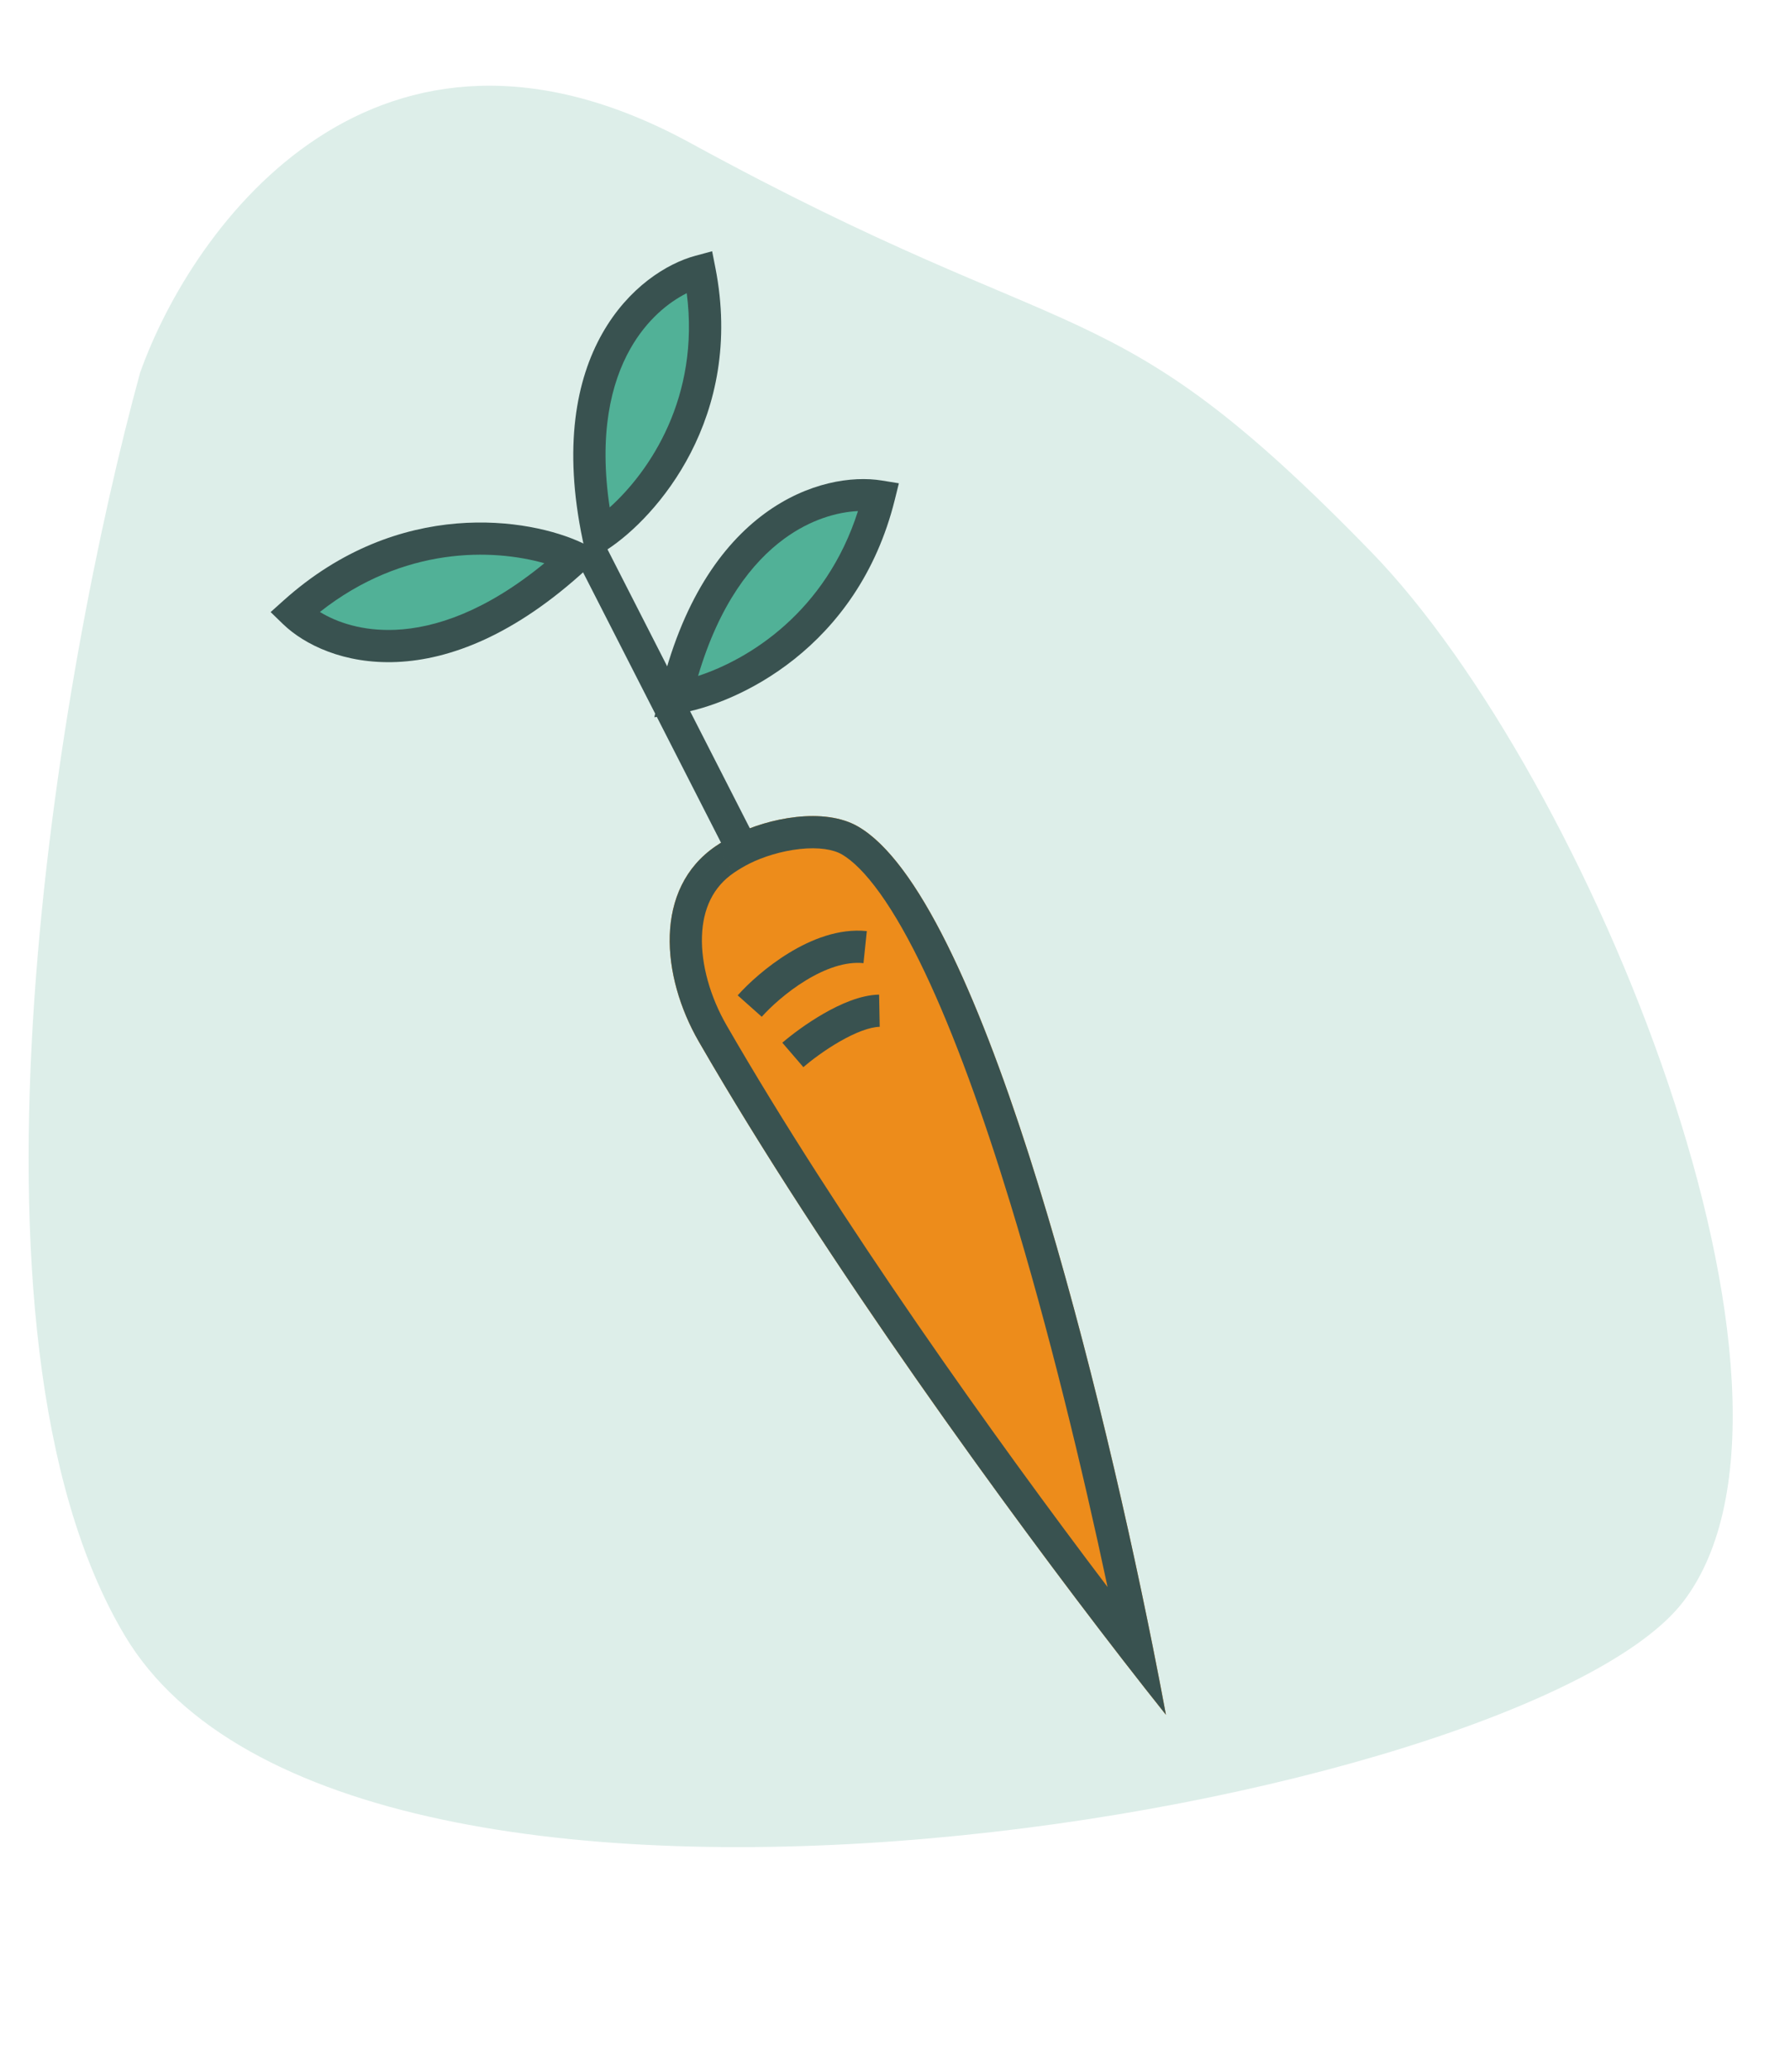 <svg width="229" height="265" viewBox="0 0 229 265" fill="none" xmlns="http://www.w3.org/2000/svg">
<path d="M88.389 18.322C48.196 -3.635 24.666 28.73 17.926 47.658C7.617 85.284 -7.212 170.259 15.942 209.146C44.884 257.755 195.179 231.251 215.365 204.814C235.551 178.376 203.221 99.191 175.44 70.609C141.615 35.811 138.631 45.768 88.389 18.322Z" fill="#DDEEE9"/>
<path d="M73.614 71.308C67.475 68.4 51.687 65.734 37.644 78.34C42.242 82.79 55.874 87.614 73.614 71.308Z" fill="#51B197"/>
<path fill-rule="evenodd" clip-rule="evenodd" d="M36.268 76.807C51.07 63.519 67.795 66.271 74.496 69.446L77.259 70.755L75.008 72.824C65.867 81.227 57.582 84.363 50.793 84.665C44.04 84.966 38.927 82.448 36.211 79.82L34.623 78.283L36.268 76.807ZM40.925 78.268C43.11 79.609 46.404 80.736 50.609 80.549C55.651 80.325 62.138 78.199 69.641 72.036C63.13 70.189 51.689 69.777 40.925 78.268Z" fill="#395250"/>
<path d="M76.56 68.584C82.354 64.825 93.053 52.782 89.496 34.685C83.173 36.38 71.734 45.535 76.56 68.584Z" fill="#51B197"/>
<path fill-rule="evenodd" clip-rule="evenodd" d="M91.521 34.244C95.284 53.388 83.966 66.207 77.656 70.3L75.143 71.931L74.54 69.049C72.048 57.151 73.705 48.565 77.055 42.647C80.385 36.766 85.298 33.693 89.003 32.699L91.106 32.135L91.521 34.244ZM87.857 37.497C85.497 38.678 82.724 40.921 80.638 44.606C78.167 48.969 76.584 55.498 77.998 64.897C83.079 60.33 89.575 50.835 87.857 37.497Z" fill="#395250"/>
<path d="M86.425 89.25C93.233 88.184 107.968 81.536 112.451 63.467C106.043 62.422 91.868 66.115 86.425 89.25Z" fill="#51B197"/>
<path fill-rule="evenodd" clip-rule="evenodd" d="M114.472 63.923C109.741 82.998 94.149 90.101 86.726 91.263L83.71 91.735L84.397 88.818C87.203 76.888 92.33 69.707 97.843 65.665C103.324 61.646 109.048 60.841 112.819 61.456L114.996 61.811L114.472 63.923ZM109.763 65.363C107.154 65.487 103.731 66.407 100.308 68.917C96.227 71.909 92.029 77.253 89.308 86.45C95.815 84.33 105.651 78.284 109.763 65.363Z" fill="#395250"/>
<path d="M149.162 219.311C142.489 183.444 126.368 115.392 109.798 105.724C105.435 103.179 98.278 104.63 94.039 106.763C93.18 107.195 92.363 107.68 91.588 108.206C83.599 113.629 84.573 124.852 89.399 133.216C107.995 165.442 136.02 202.877 149.162 219.311Z" fill="#ED8C1B"/>
<path fill-rule="evenodd" clip-rule="evenodd" d="M94.039 106.763C93.964 106.8 93.889 106.838 93.815 106.877C93.038 107.28 92.295 107.726 91.588 108.206C83.599 113.629 84.573 124.852 89.399 133.216C105.678 161.427 129.183 193.63 143.604 212.242C145.656 214.89 147.525 217.264 149.162 219.311C148.648 216.546 148.077 213.589 147.454 210.483C140 173.297 125.09 114.647 109.798 105.724C105.435 103.179 98.278 104.63 94.039 106.763ZM141.696 202.976C127.337 184.034 107.304 156 92.968 131.156C90.858 127.501 89.684 123.358 89.805 119.746C89.923 116.231 91.225 113.432 93.902 111.615L91.588 108.206L93.902 111.614C94.537 111.183 95.2 110.791 95.89 110.444C97.576 109.596 99.95 108.843 102.317 108.585C104.759 108.32 106.619 108.639 107.721 109.283C109.075 110.073 110.736 111.666 112.62 114.304C114.471 116.896 116.368 120.256 118.279 124.276C122.101 132.315 125.81 142.632 129.251 153.897C134.151 169.937 138.436 187.658 141.696 202.976Z" fill="#395250"/>
<path fill-rule="evenodd" clip-rule="evenodd" d="M77.608 70.043L96.875 107.789L93.205 109.662L73.938 71.916L77.608 70.043Z" fill="#395250"/>
<path fill-rule="evenodd" clip-rule="evenodd" d="M103.084 125.392C100.632 126.889 98.568 128.789 97.453 130.042L94.375 127.302C95.725 125.786 98.095 123.61 100.937 121.875C103.74 120.164 107.288 118.709 110.895 119.084L110.469 123.182C108.177 122.944 105.574 123.873 103.084 125.392Z" fill="#395250"/>
<path fill-rule="evenodd" clip-rule="evenodd" d="M107.421 133.208C105.51 134.308 103.768 135.625 102.774 136.481L100.086 133.358C101.248 132.358 103.2 130.883 105.366 129.637C107.46 128.433 110.073 127.251 112.467 127.206L112.545 131.325C111.251 131.35 109.405 132.067 107.421 133.208Z" fill="#395250"/>
</svg>
